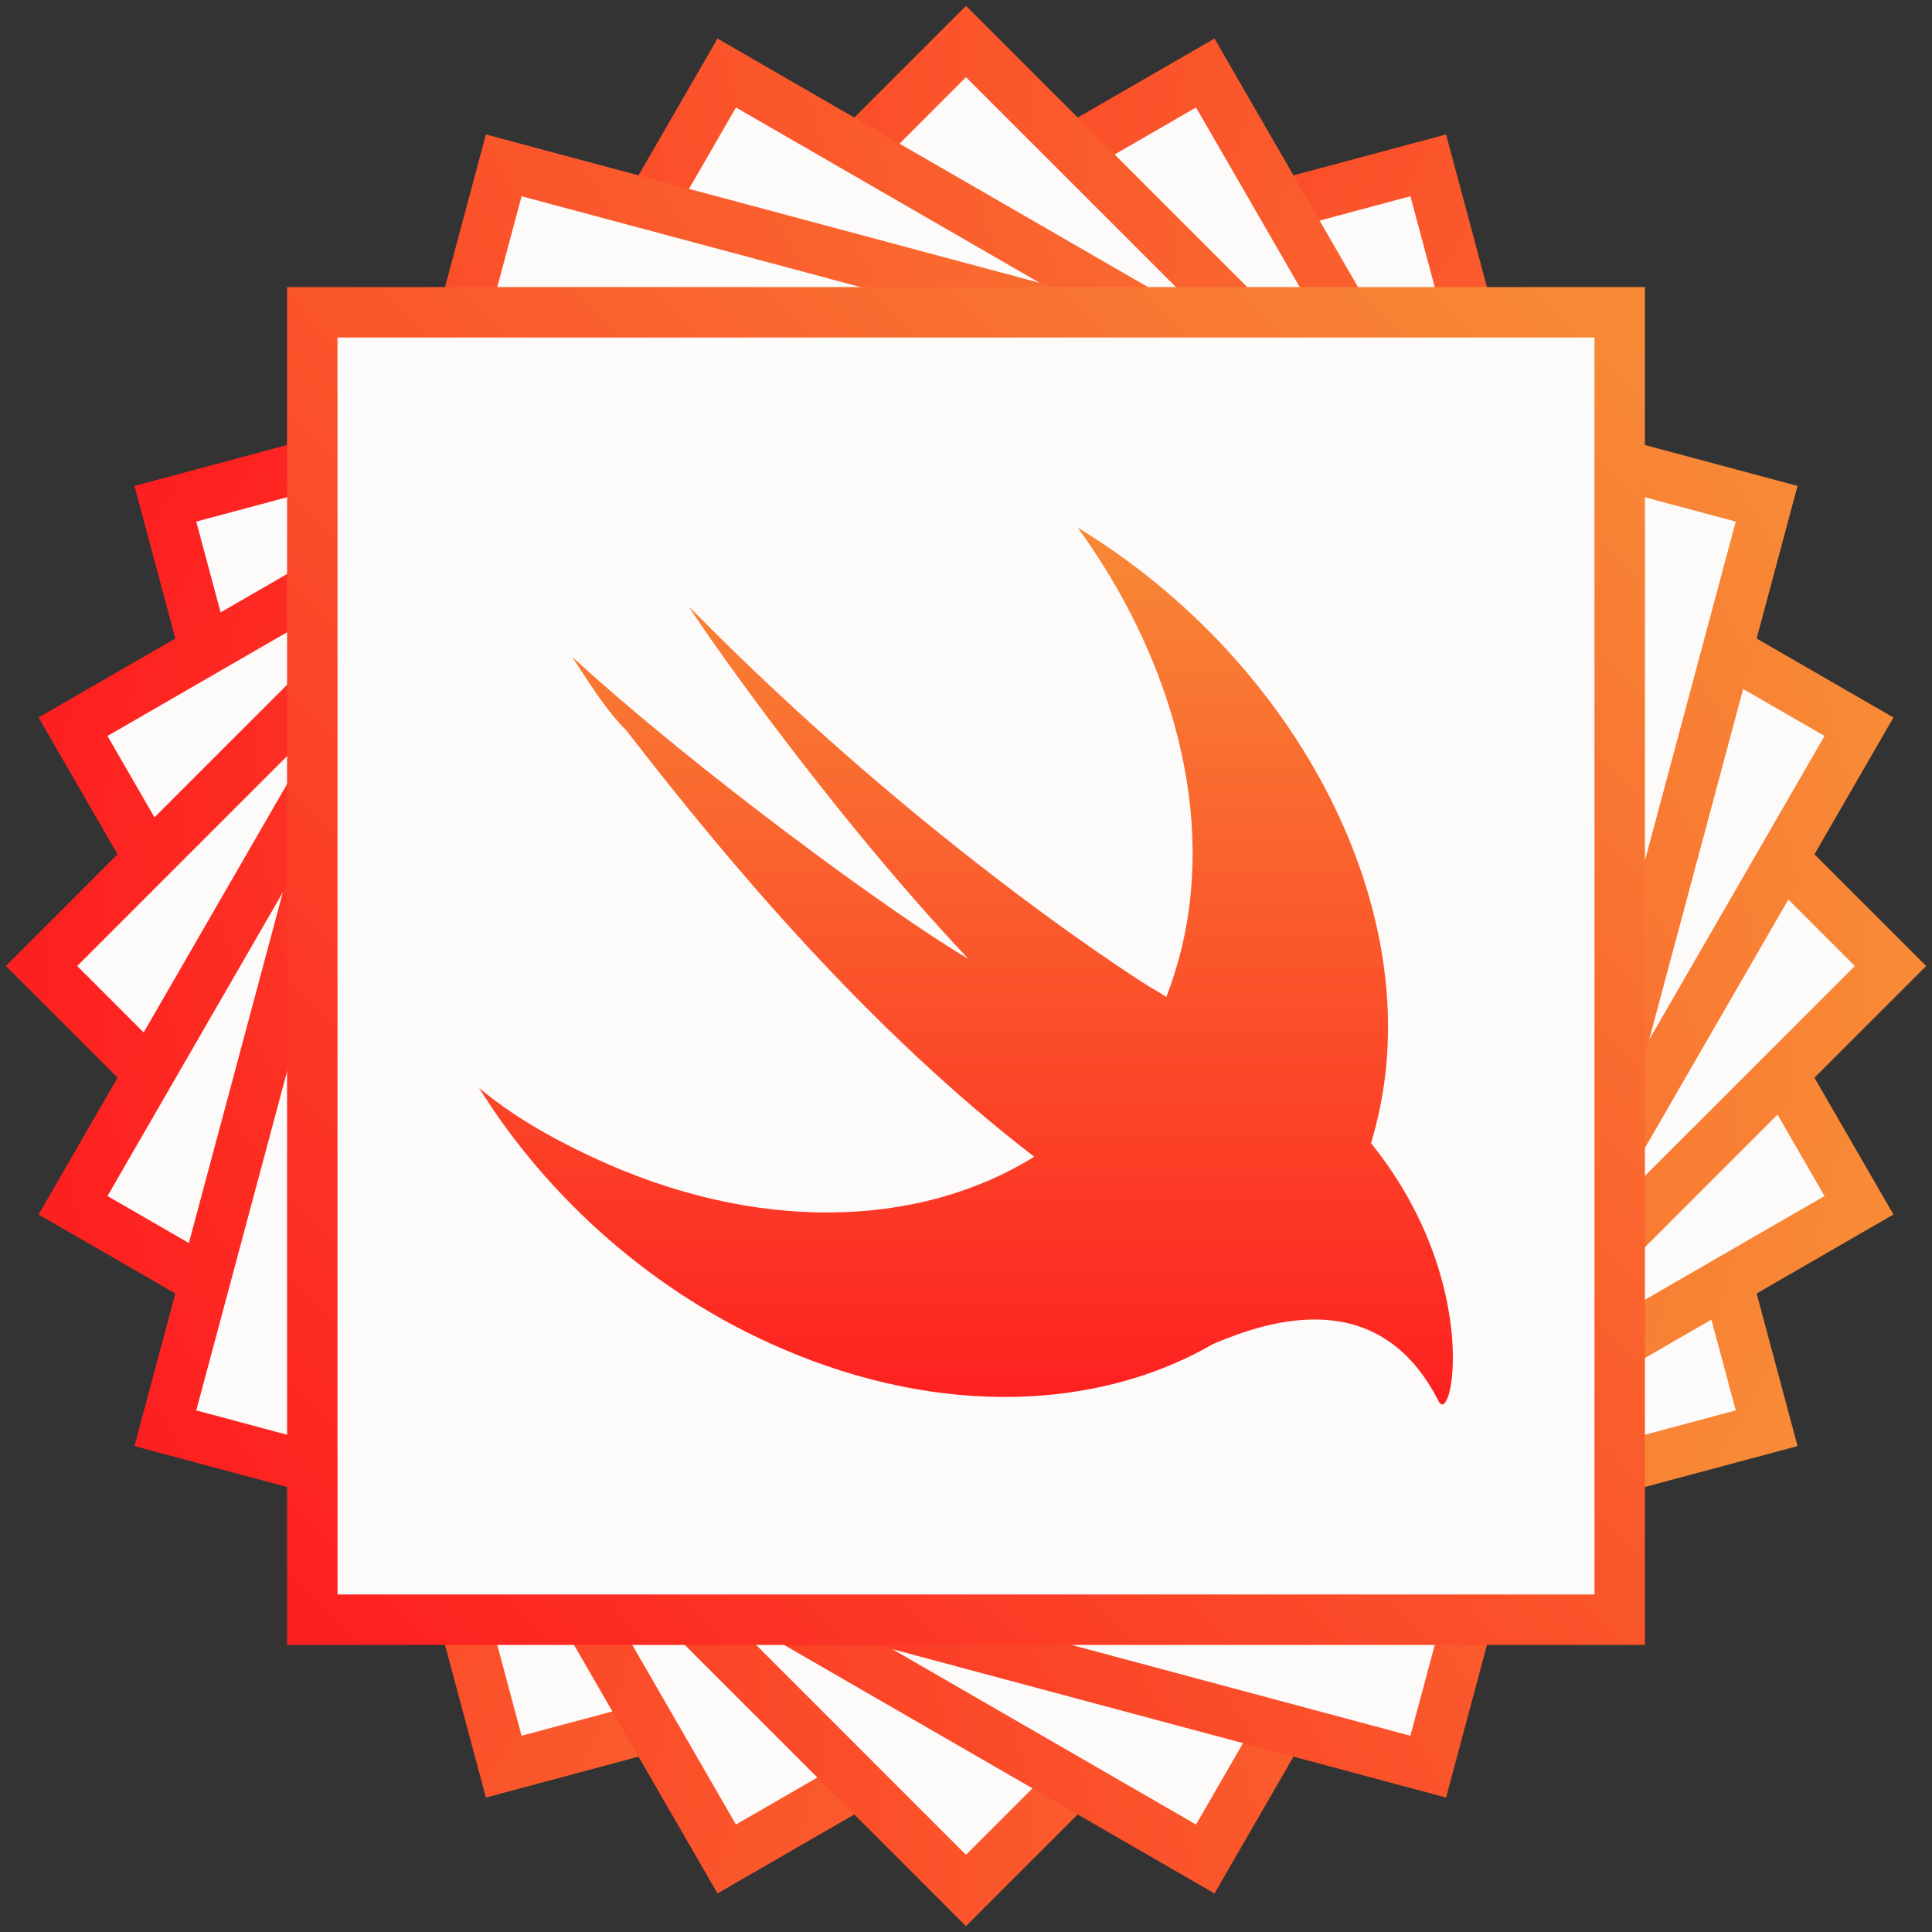 <svg viewBox="0 0 512 512" xmlns="http://www.w3.org/2000/svg" xmlns:xlink="http://www.w3.org/1999/xlink"><rect x="0" y="0" width="512" height="512" fill="#333333" stroke="none"/><linearGradient id="a" gradientTransform="matrix(87.222 325.517 325.517 -87.222 -171850.9 240130.23)" gradientUnits="userSpaceOnUse" x1="-554.85" x2="-555.87" y1="678.04" y2="677.01"><stop offset="0" stop-color="#f88a36"/><stop offset="1" stop-color="#fd2020"/></linearGradient><linearGradient id="b" gradientTransform="matrix(168.5 291.851 291.851 -168.5 -103920.03 276367.97)" x1="-554.48" x2="-555.51" xlink:href="#a" y1="677.89" y2="676.86"/><linearGradient id="c" gradientTransform="matrix(238.295 238.295 238.295 -238.295 -28924.83 293789.14)" x1="-554.16" x2="-555.19" xlink:href="#a" y1="677.65" y2="676.62"/><linearGradient id="d" gradientTransform="matrix(291.851 168.5 168.5 -291.851 48023.9 291206.51)" x1="-553.92" x2="-554.95" xlink:href="#a" y1="677.33" y2="676.3"/><linearGradient id="e" gradientTransform="matrix(325.517 87.222 87.222 -325.517 121682.23 268796.08)" x1="-553.76" x2="-554.79" xlink:href="#a" y1="676.96" y2="675.93"/><linearGradient id="f" gradientTransform="matrix(337 0 0 -337 187030.48 228085.09)" x1="-553.71" x2="-554.74" xlink:href="#a" y1="676.56" y2="675.54"/><linearGradient id="g" gradientTransform="matrix(251 0 0 -226 139214.46 152979.16)" x1="-553.62" x2="-553.62" xlink:href="#a" y1="676.28" y2="675.25"/><g fill="#fdfafa" fill-rule="evenodd" stroke-width="13.37"><path d="m378.5 43.82 89.68 334.68-334.68 89.68-89.68-334.68z" stroke="url(#a)"/><path d="m319.41 19.35 173.24 300.06-300.06 173.24-173.24-300.06z" stroke="url(#b)"/><path d="m256 11 245 245-245 245-245-245z" stroke="url(#c)"/><path d="m192.59 19.35 300.06 173.24-173.24 300.06-300.06-173.24z" stroke="url(#d)"/><path d="m133.5 43.82 334.68 89.68-89.68 334.68-334.68-89.68z" stroke="url(#e)"/><path d="m82.76 82.76h346.48v346.48h-346.48z" stroke="url(#f)"/></g><path d="m321.62 356.1c-30.4 17.64-72.19 19.46-114.25 1.35-34.05-14.56-62.3-40.03-80.41-69.14 8.69 7.28 18.83 13.1 29.7 18.19 43.43 20.45 86.84 19.05 117.4.05-.02-.02-.03-.03-.05-.05-43.46-33.48-80.41-77.16-107.93-112.82-5.8-5.82-10.14-13.1-14.49-19.65 33.32 30.57 86.21 69.14 105.04 80.07-39.84-42.22-75.33-94.62-73.89-93.17 63.02 64.05 121.7 100.45 121.7 100.45 1.94 1.1 3.44 2.02 4.64 2.83 1.27-3.25 2.38-6.62 3.32-10.11 10.14-37.12-1.45-79.34-26.8-114.28 58.67 35.67 93.45 102.63 78.96 158.68-.38 1.51-.79 3-1.23 4.47.17.2.34.41.51.63 28.97 36.4 21.01 74.97 17.38 67.69-15.72-30.9-44.81-21.45-59.6-15.18z" fill="url(#g)"/></svg>